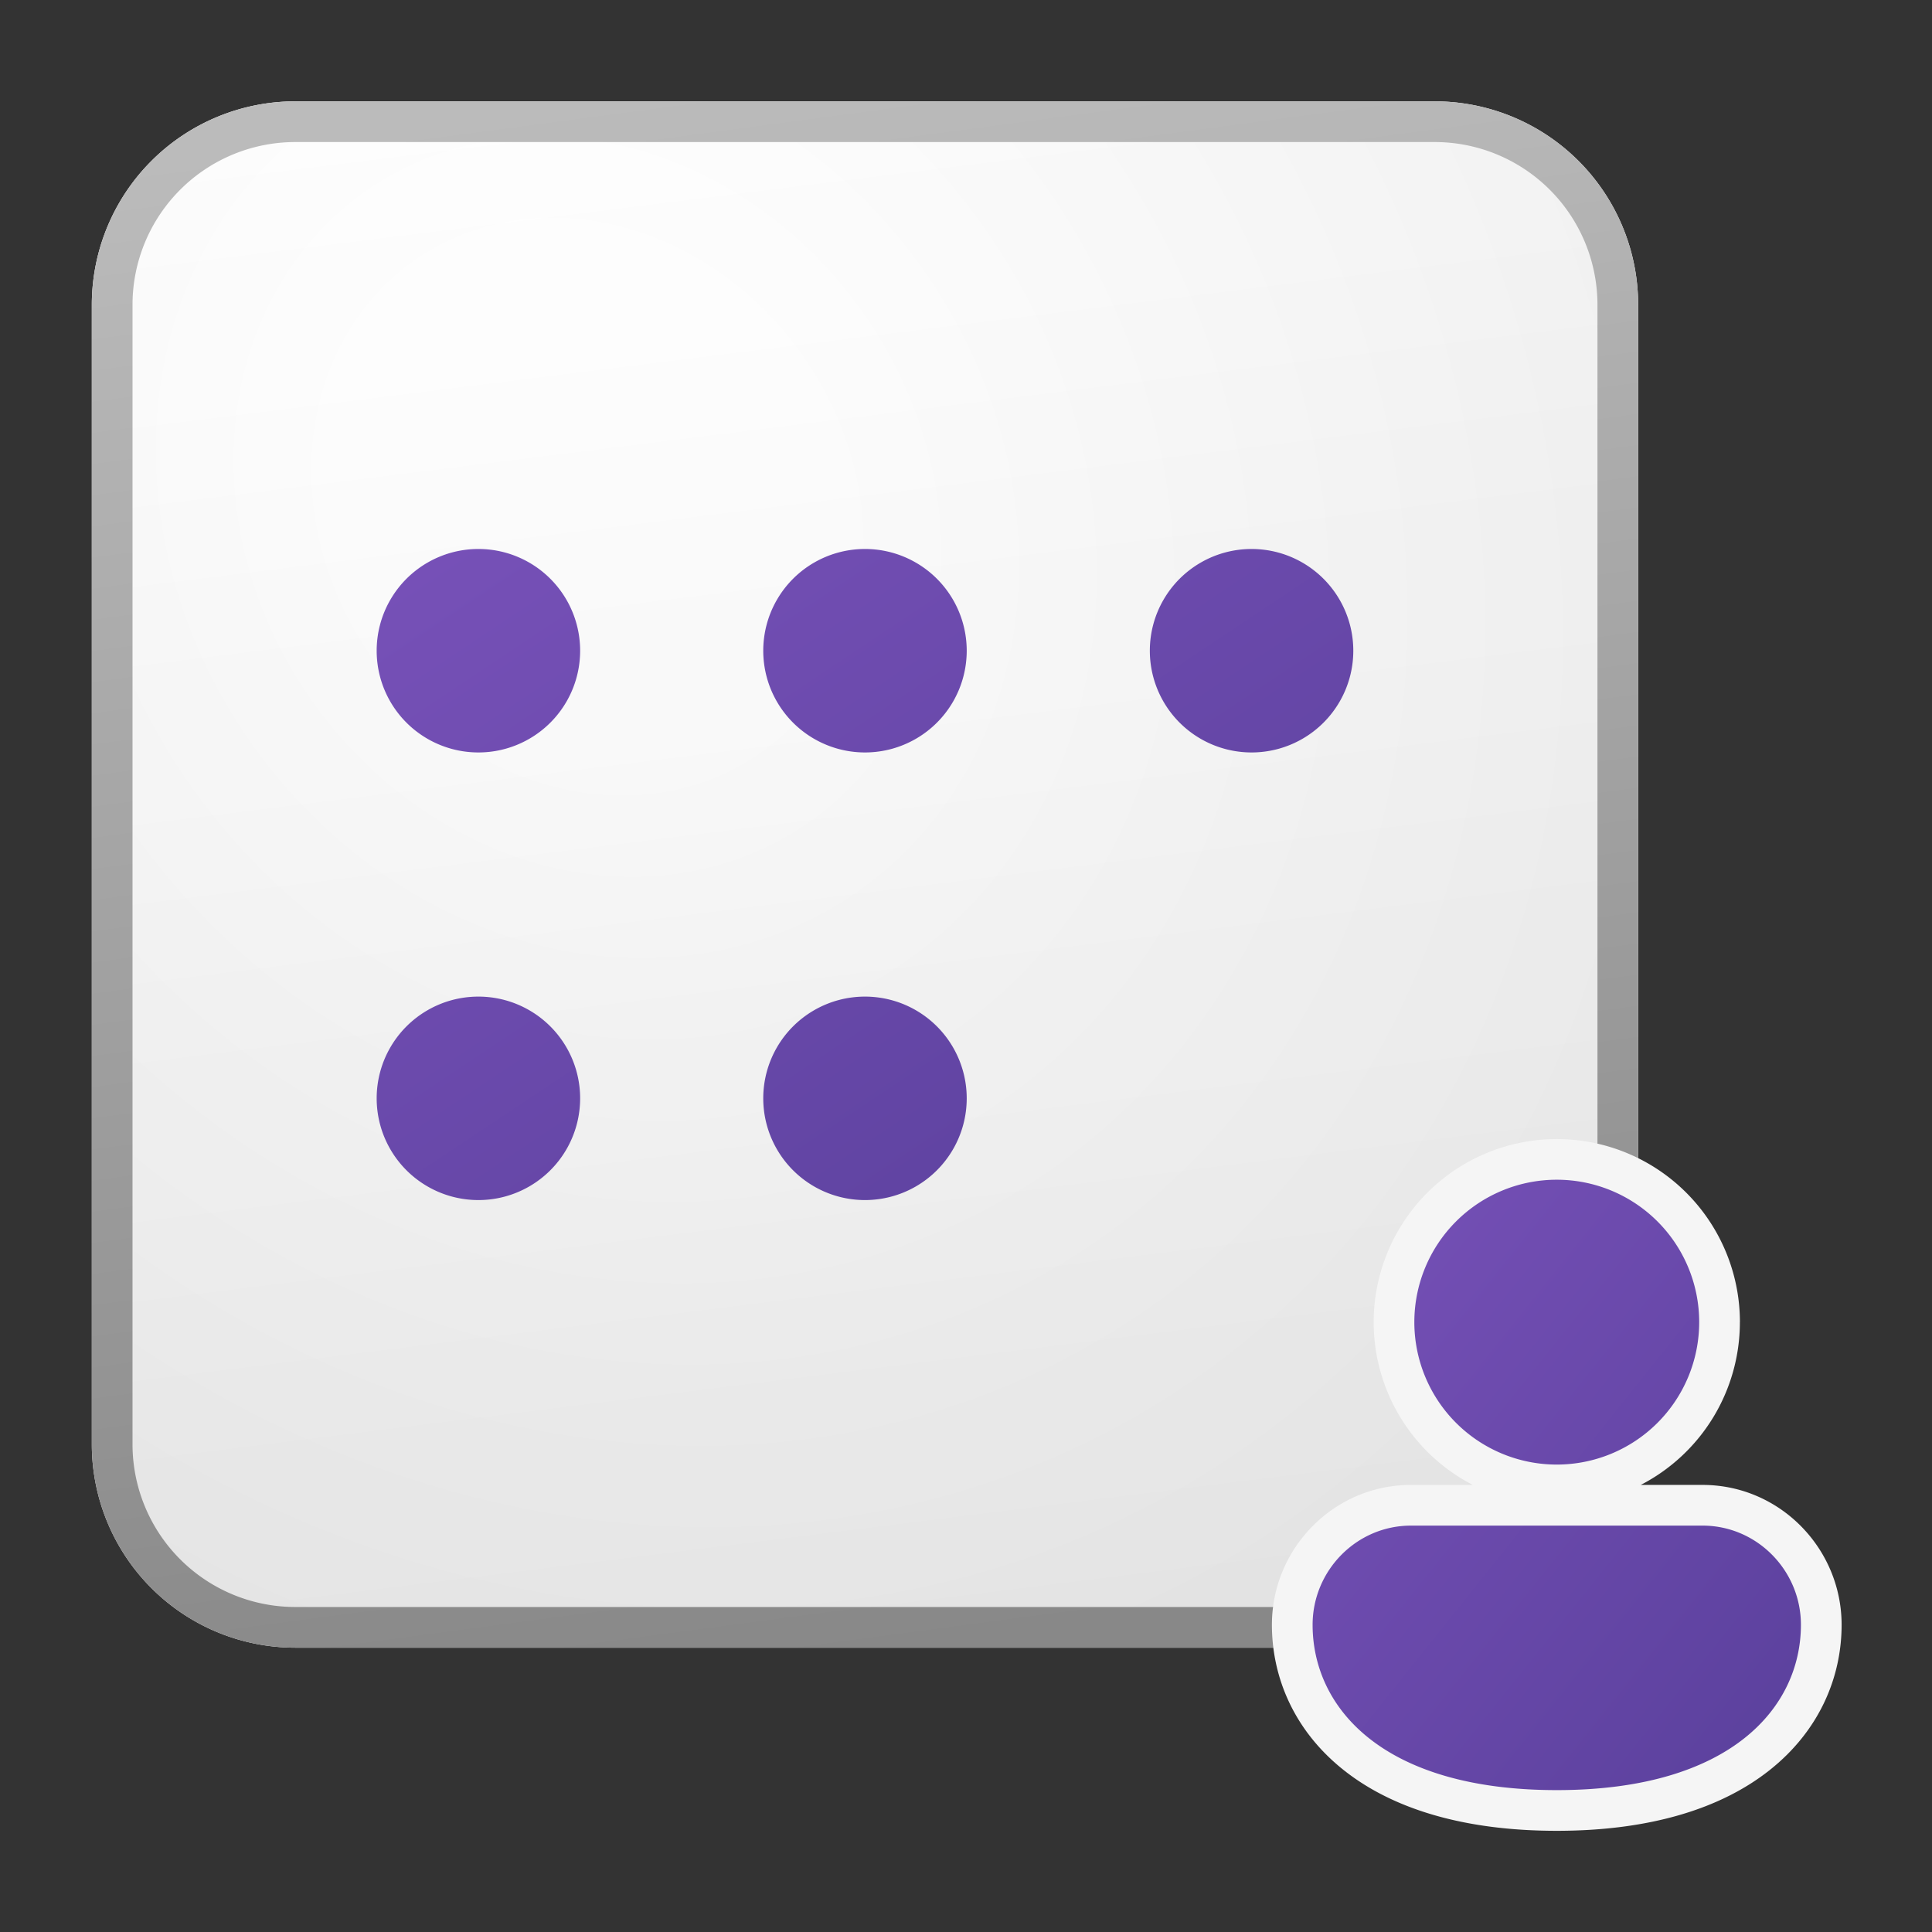 <?xml version='1.0' encoding='utf-8'?>
<svg xmlns="http://www.w3.org/2000/svg" fill="currentColor" viewBox="0 0 64 64" width="64" height="64" preserveAspectRatio="xMidYMid meet"><rect x="0" y="0" width="64" height="64" fill="#333333" stroke="none"/><defs><linearGradient id="icon-c084512d5b90fd30__icon-71cb40c28277bc02__a" x1="15.556" x2="20.362" y1="5" y2="43.455" gradientUnits="userSpaceOnUse"><stop stop-color="#fff" /><stop offset="1" stop-color="#EBEBEB" /></linearGradient><linearGradient id="icon-07d5c34f2183c9d4__icon-809e2d8d169136f5__c" x1="17.271" x2="22.387" y1="5" y2="43.373" gradientUnits="userSpaceOnUse"><stop stop-color="#BBB" /><stop offset="1" stop-color="#888" /></linearGradient><linearGradient id="icon-5231076bd6de067a__icon-db68e60c30bd5a31__d" x1="12" x2="26.769" y1="16" y2="38.154" gradientUnits="userSpaceOnUse"><stop stop-color="#7751B8" /><stop offset="1" stop-color="#5A409C" /></linearGradient><linearGradient id="icon-2ccffdba432e9244__icon-87b2f7d30f07a6f3__e" x1="12" x2="26.769" y1="16" y2="38.154" gradientUnits="userSpaceOnUse"><stop stop-color="#7751B8" /><stop offset="1" stop-color="#5A409C" /></linearGradient><linearGradient id="icon-9afde3b03ff1b858__icon-62564d99153722d0__f" x1="12" x2="26.769" y1="16" y2="38.154" gradientUnits="userSpaceOnUse"><stop stop-color="#7751B8" /><stop offset="1" stop-color="#5A409C" /></linearGradient><linearGradient id="icon-1c2b2faa7e5581fe__icon-317c8095c5693e98__g" x1="12" x2="26.769" y1="16" y2="38.154" gradientUnits="userSpaceOnUse"><stop stop-color="#7751B8" /><stop offset="1" stop-color="#5A409C" /></linearGradient><linearGradient id="icon-d08bd55d4fba9bf4__icon-162cf0f11ed00308__h" x1="12" x2="26.769" y1="16" y2="38.154" gradientUnits="userSpaceOnUse"><stop stop-color="#7751B8" /><stop offset="1" stop-color="#5A409C" /></linearGradient><linearGradient id="icon-d343edef4ec20dbc__icon-b67abde5e4a9ea65__i" x1="35" x2="49.634" y1="31.5" y2="43.207" gradientUnits="userSpaceOnUse"><stop stop-color="#7751B8" /><stop offset="1" stop-color="#5A409C" /></linearGradient><radialGradient id="icon-53d83407c3a96c32__icon-f13ba6c28eec5418__b" cx="0" cy="0" r="1" gradientTransform="rotate(56.31 -5.347 23.46) scale(36.156 31.289)" gradientUnits="userSpaceOnUse"><stop offset=".177" stop-color="#fff" /><stop offset="1" stop-color="#B8B8B8" /></radialGradient></defs><g transform="translate(3,3.316) scale(1.348) translate(-4.969,-4.969)" data-normalized="1"><path fill="url(#icon-c084512d5b90fd30__icon-71cb40c28277bc02__a)" d="M5 10a5 5 0 0 1 5-5h28a5 5 0 0 1 5 5v28a5 5 0 0 1-5 5H10a5 5 0 0 1-5-5V10Z" /><path fill="url(#icon-53d83407c3a96c32__icon-f13ba6c28eec5418__b)" fill-opacity=".2" d="M5 10a5 5 0 0 1 5-5h28a5 5 0 0 1 5 5v28a5 5 0 0 1-5 5H10a5 5 0 0 1-5-5V10Z" /><path fill="url(#icon-07d5c34f2183c9d4__icon-809e2d8d169136f5__c)" fill-rule="evenodd" d="M38 6H10a4 4 0 0 0-4 4v28a4 4 0 0 0 4 4h28a4 4 0 0 0 4-4V10a4 4 0 0 0-4-4ZM10 5a5 5 0 0 0-5 5v28a5 5 0 0 0 5 5h28a5 5 0 0 0 5-5V10a5 5 0 0 0-5-5H10Z" clip-rule="evenodd" /><path fill="url(#icon-5231076bd6de067a__icon-db68e60c30bd5a31__d)" d="M14.5 21a2.5 2.5 0 1 0 0-5 2.5 2.5 0 0 0 0 5Z" /><path fill="url(#icon-2ccffdba432e9244__icon-87b2f7d30f07a6f3__e)" d="M24 21a2.5 2.5 0 1 0 0-5 2.5 2.5 0 0 0 0 5Z" /><path fill="url(#icon-9afde3b03ff1b858__icon-62564d99153722d0__f)" d="M26.5 29.5a2.5 2.5 0 1 1-5 0 2.5 2.5 0 0 1 5 0Z" /><path fill="url(#icon-1c2b2faa7e5581fe__icon-317c8095c5693e98__g)" d="M14.5 32a2.5 2.5 0 1 0 0-5 2.5 2.5 0 0 0 0 5Z" /><path fill="url(#icon-d08bd55d4fba9bf4__icon-162cf0f11ed00308__h)" d="M36 18.5a2.5 2.5 0 1 1-5 0 2.5 2.5 0 0 1 5 0Z" /><path fill="#F5F5F5" d="M45.5 35a4.5 4.5 0 0 1-2.436 4h1.519C46.48 39 48 40.561 48 42.438c0 1.31-.563 2.617-1.773 3.574-1.192.943-2.936 1.488-5.227 1.488-2.29 0-4.034-.542-5.227-1.485C34.563 45.06 34 43.751 34 42.437 34 40.562 35.52 39 37.417 39h1.52a4.5 4.5 0 1 1 6.564-4Z" /><path fill="url(#icon-d343edef4ec20dbc__icon-b67abde5e4a9ea65__i)" d="M41 38.5a3.5 3.5 0 1 0 0-7 3.5 3.5 0 0 0 0 7Zm0 8c4.286 0 6-2.039 6-4.063C47 41.102 45.918 40 44.583 40h-7.166C36.082 40 35 41.102 35 42.438c0 2.03 1.714 4.062 6 4.062Z" /></g></svg>